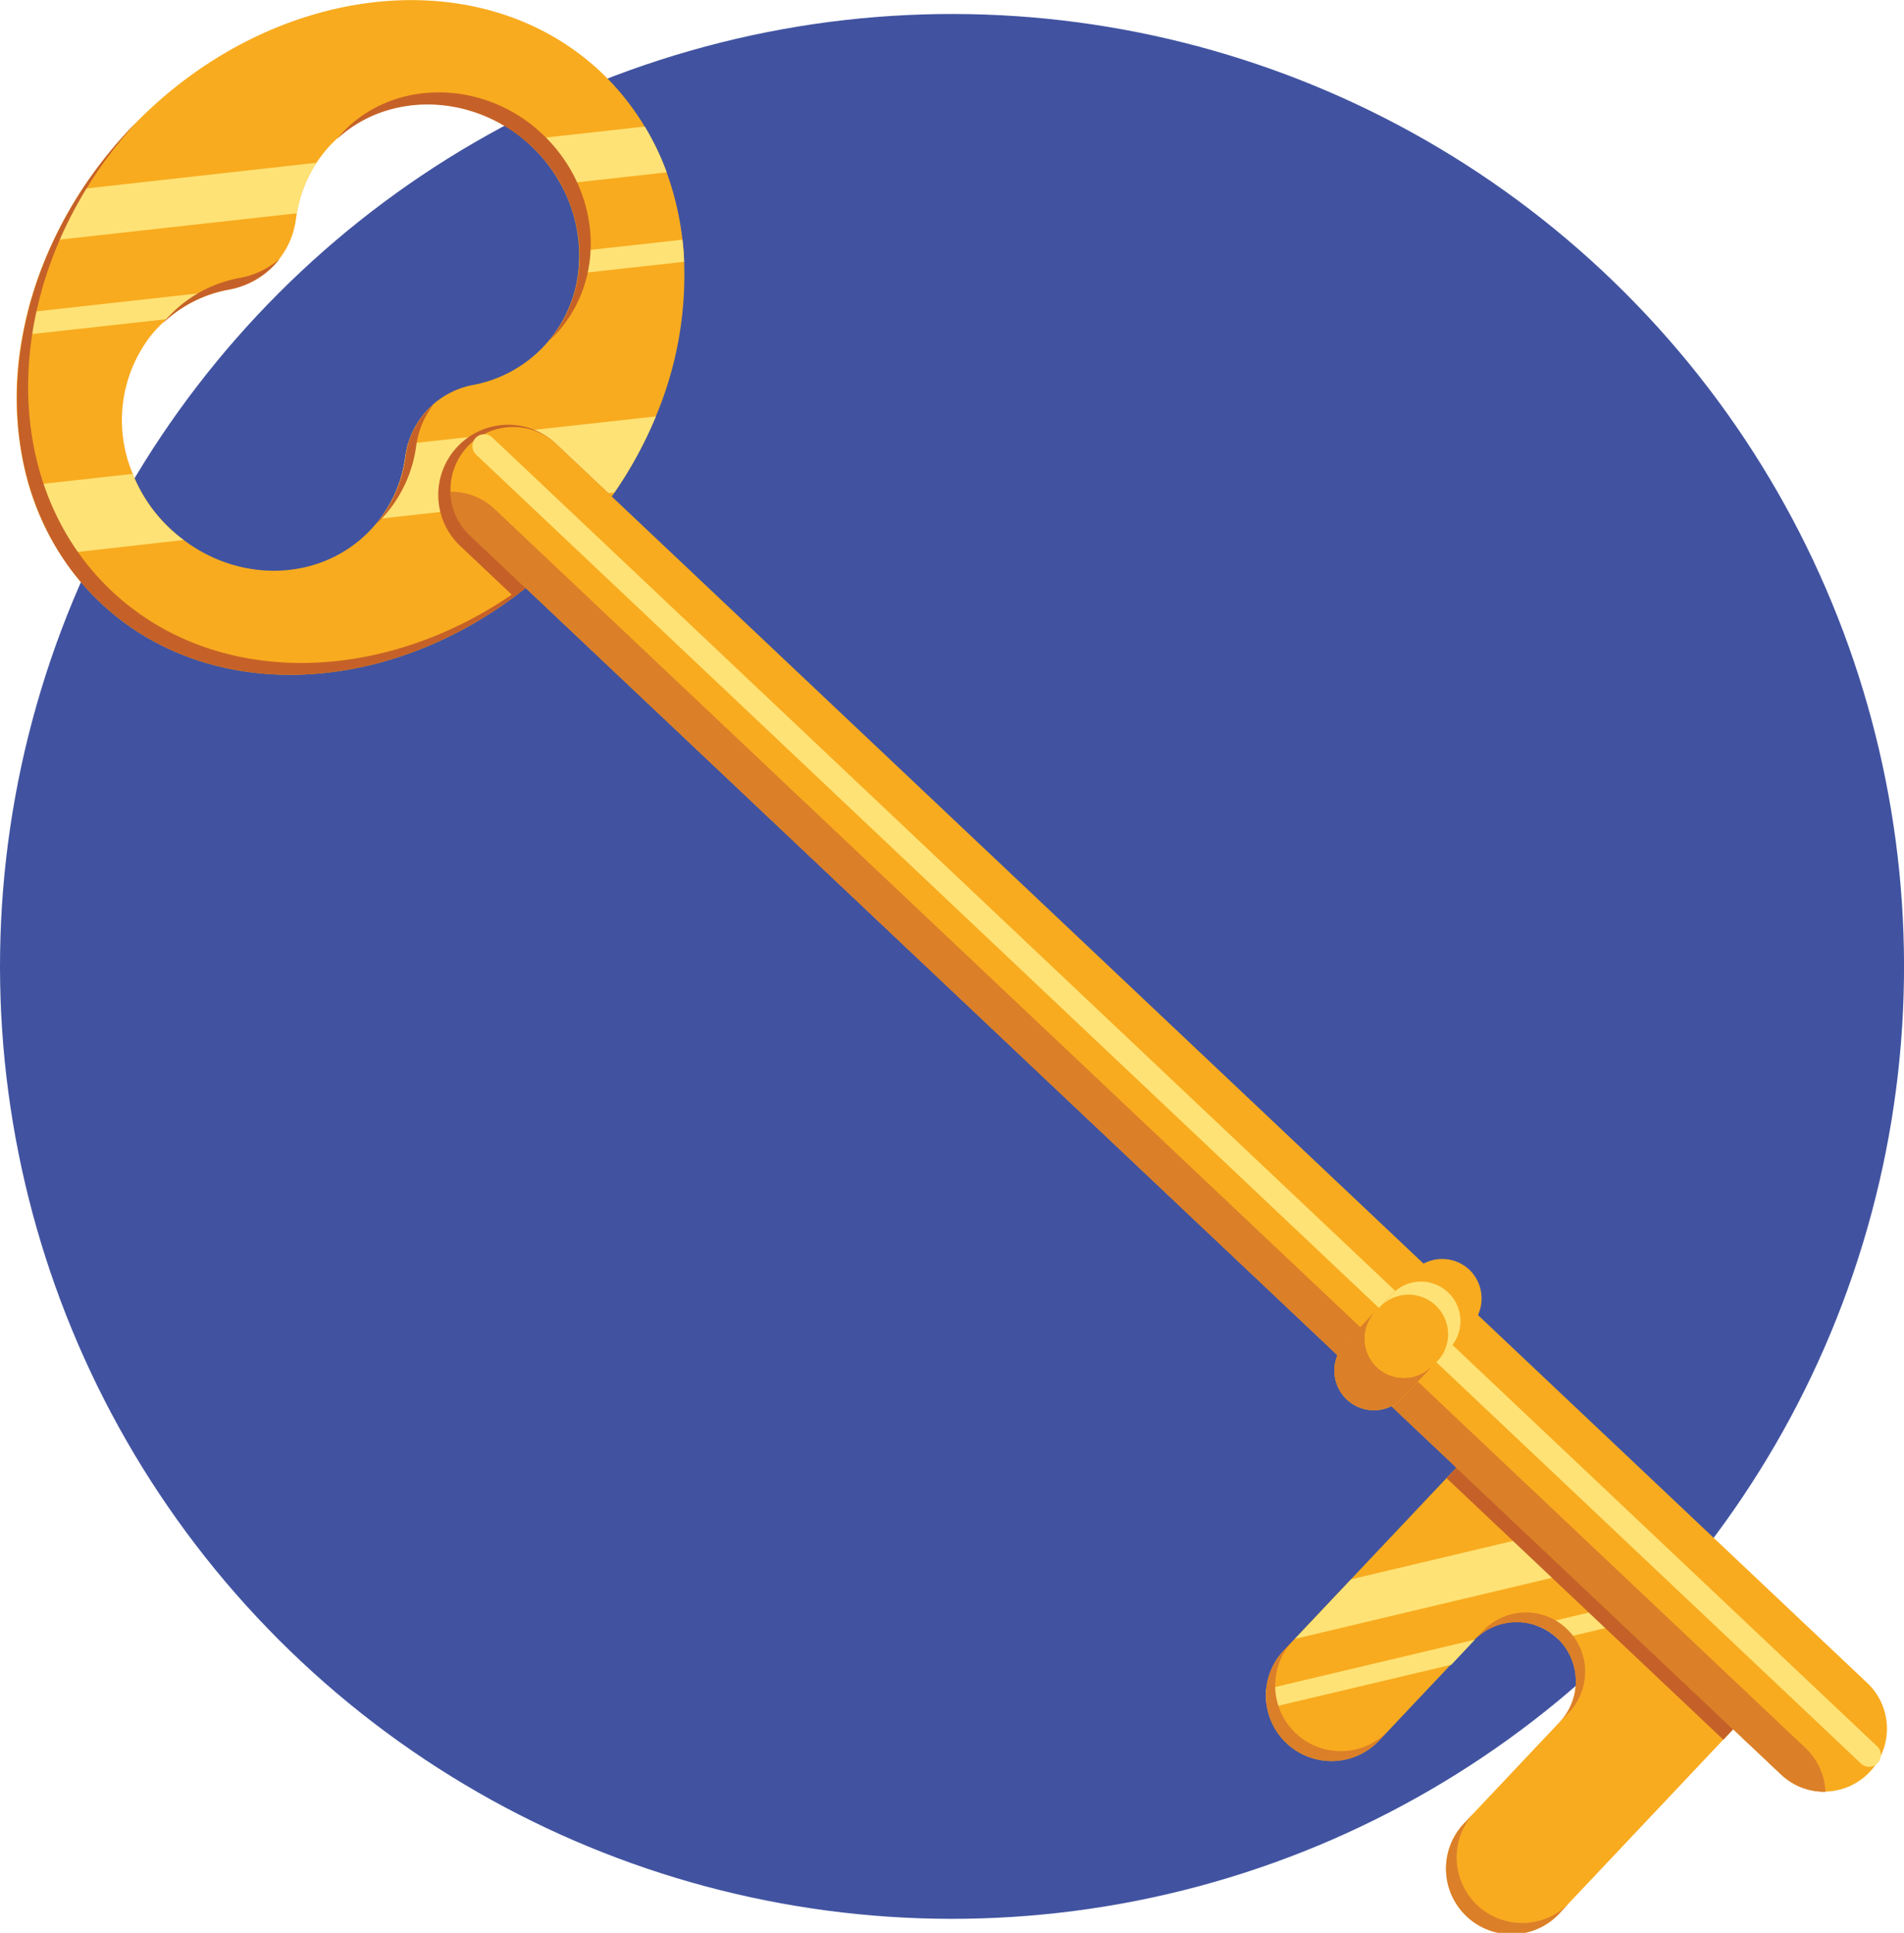 <svg id="Calque_1" data-name="Calque 1" xmlns="http://www.w3.org/2000/svg" viewBox="0 0 218.7 221.91"><title>mouth-key</title><circle cx="109.35" cy="110.96" r="109.35" transform="translate(-46.43 109.82) rotate(-45)" fill="#4153a0"/><path d="M205.25,192l-26,27.53a7.53,7.53,0,1,1-10.94-10.34l10.84-11.48a6.82,6.82,0,0,0-.17-9.53l-.11-.1a6.79,6.79,0,0,0-9.47.14l-.15.14-10.84,11.48a7.53,7.53,0,0,1-10.64.3h0a7.47,7.47,0,0,1-2.21-4,7.13,7.13,0,0,1-.11-2.21,7.44,7.44,0,0,1,2-4.42l26-27.53Z" fill="#f8ab1f"/><polygon points="190.63 178.22 148.73 188.17 155.19 181.33 186.15 173.99 190.63 178.22" fill="#ffe275"/><path d="M145.44,193.94l24-5.69-.15.14-2.59,2.75-21.11,5A7.13,7.13,0,0,1,145.44,193.94Z" fill="#ffe275"/><path d="M196.75,184,179,188.21l-.11-.1a6.75,6.75,0,0,0-2.53-1.51l18.51-4.39Z" fill="#ffe275"/><path d="M148.83,199h0a7.52,7.52,0,0,1-.3-10.64l-1.06,1.13a7.51,7.51,0,0,0,.3,10.64h0a7.53,7.53,0,0,0,10.64-.3l1.06-1.13A7.52,7.52,0,0,1,148.83,199Z" fill="#db7f29"/><path d="M180.21,196.62a6.81,6.81,0,0,0-.27-9.63h0a6.8,6.8,0,0,0-9.62.28l-1.06,1.12a6.81,6.81,0,0,1,9.62-.28h0a6.81,6.81,0,0,1,.27,9.62Z" fill="#db7f29"/><path d="M169.67,218.73a7.53,7.53,0,0,1-.3-10.64l-1.06,1.13a7.53,7.53,0,1,0,10.94,10.34l1.06-1.13A7.52,7.52,0,0,1,169.67,218.73Z" fill="#db7f29"/><path d="M70.27,57c.1-.14.21-.28.3-.43a47.36,47.36,0,0,0,4.77-8.79,41.71,41.71,0,0,0,3.24-17.7c0-.85-.1-1.7-.19-2.54a34,34,0,0,0-1.81-7.73,30.28,30.28,0,0,0-2.52-5.26,29.47,29.47,0,0,0-5-6.24C55.05-4.93,30.83-2,14.94,14.79a50.49,50.49,0,0,0-5.47,6.9,48.58,48.58,0,0,0-3.31,5.9,45,45,0,0,0-3,8.27c-.22.87-.41,1.74-.56,2.61a37.06,37.06,0,0,0,.71,17.26A30.57,30.57,0,0,0,6.92,63.6a29.37,29.37,0,0,0,4.6,5.58C23.7,80.68,43.61,80,59.05,68.53a50,50,0,0,0,6.58-5.85A49.24,49.24,0,0,0,70.27,57ZM21.1,62a17.6,17.6,0,0,1-2.34-2.09,17.37,17.37,0,0,1-3.52-5.53,15.84,15.84,0,0,1,2.1-15.86,15.3,15.3,0,0,1,1.86-1.91,15,15,0,0,1,6.54-3.28c.19,0,.39-.08.58-.11A9.42,9.42,0,0,0,34,25.1l.09-.61a15,15,0,0,1,4.7-8.65c5.77-5.26,15-5.16,21.43.2l0,0a17.75,17.75,0,0,1,4.17,5.08,16.91,16.91,0,0,1,2.13,7.69,15.75,15.75,0,0,1-.12,2.57A14.9,14.9,0,0,1,54.38,44.19a9.65,9.65,0,0,0-7.5,6.71,12,12,0,0,0-.34,1.6,15,15,0,0,1-2.85,7,13.39,13.39,0,0,1-1.1,1.31C37.06,66.68,27.81,67.07,21.1,62Z" fill="#f8ab1f"/><path d="M34.1,24.49,6.16,27.59a48.58,48.58,0,0,1,3.31-5.9l26.88-3A14.61,14.61,0,0,0,34.1,24.49Z" fill="#ffe275"/><path d="M76.58,19.79,64.43,21.14a17.75,17.75,0,0,0-4.17-5.08l13.8-1.53A30.28,30.28,0,0,1,76.58,19.79Z" fill="#ffe275"/><path d="M21.1,62,6.92,63.6a30.57,30.57,0,0,1-3.57-7.87l11.89-1.32a17.37,17.37,0,0,0,3.52,5.53A17.6,17.6,0,0,0,21.1,62Z" fill="#ffe275"/><path d="M70.57,56.55l-26.88,3a15,15,0,0,0,2.85-7,12,12,0,0,1,.34-1.6l28.46-3.14A47.36,47.36,0,0,1,70.57,56.55Z" fill="#ffe275"/><path d="M25.74,33.36a15,15,0,0,0-6.54,3.28L2.64,38.47c.15-.87.34-1.74.56-2.61Z" fill="#ffe275"/><path d="M78.58,30.06,66.44,31.4a15.75,15.75,0,0,0,.12-2.57l11.83-1.31C78.48,28.36,78.55,29.21,78.58,30.06Z" fill="#ffe275"/><path d="M32.11,29.73a9.64,9.64,0,0,1-4.52,2.17,14.84,14.84,0,0,0-8.86,5.18,14.83,14.83,0,0,1,7.59-3.83A9.49,9.49,0,0,0,32.11,29.73Z" fill="#c56128"/><path d="M47.81,51.15a9.92,9.92,0,0,1,2-4.73,9.67,9.67,0,0,0-3.24,6.08,15,15,0,0,1-3.37,7.67c.24-.22.47-.45.7-.69A15,15,0,0,0,47.81,51.15Z" fill="#c56128"/><path d="M61.51,14.69c-6.4-5.36-15.66-5.46-21.43-.2A14.88,14.88,0,0,0,38.68,16l.12-.12c5.77-5.26,15-5.16,21.43.2,7.24,6.08,8.37,16.39,2.89,23,.22-.2.43-.4.63-.62C70,31.87,69,21,61.51,14.69Z" fill="#c56128"/><path d="M60.32,67.18C44.89,78.63,25,79.33,12.8,67.83-1,54.78.3,30.91,15.59,14.13c-.21.22-.44.43-.65.66C-.95,31.6-2.47,56,11.52,69.18,23.7,80.68,43.61,80,59.05,68.53a50,50,0,0,0,6.58-5.85l.68-.75A49.06,49.06,0,0,1,60.32,67.18Z" fill="#c56128"/><path d="M65.63,62.68a50,50,0,0,1-6.58,5.85l-6.19-5.85a8.06,8.06,0,0,1-.33-11.38h0A8,8,0,0,1,63.91,51l6.36,6A49.24,49.24,0,0,1,65.63,62.68Z" fill="#c56128"/><rect x="180.39" y="159.01" width="10.63" height="43.74" transform="translate(-73.31 191.65) rotate(-46.63)" fill="#c56128"/><path d="M204.57,203.73,54,61.48a7.24,7.24,0,0,1-.29-10.21h0A7.22,7.22,0,0,1,63.91,51L214.48,193.23a7.22,7.22,0,0,1,.29,10.21h0A7.21,7.21,0,0,1,204.57,203.73Z" fill="#f8ab1f"/><path d="M209.66,205.71a7.25,7.25,0,0,1-5.1-2L54,61.48a7.25,7.25,0,0,1-2.26-5,7.2,7.2,0,0,1,5.09,2L207.4,200.73A7.31,7.31,0,0,1,209.66,205.71Z" fill="#db7f29"/><path d="M209.66,205.71a7.25,7.25,0,0,1-5.1-2L54,61.48a7.25,7.25,0,0,1-2.26-5,7.2,7.2,0,0,1,5.09,2L207.4,200.73A7.31,7.31,0,0,1,209.66,205.71Z" fill="#db7f29"/><path d="M213.79,202.51,54.69,52.2a1.37,1.37,0,0,1-.06-1.92h0a1.37,1.37,0,0,1,1.92-.05l159.1,150.31a1.37,1.37,0,0,1,0,1.92h0A1.36,1.36,0,0,1,213.79,202.51Z" fill="#ffe275"/><path d="M168.77,145.78a4.56,4.56,0,0,0-6.42.19l-7.93,8.4a4.54,4.54,0,0,0,6.6,6.23l7.93-8.4A4.57,4.57,0,0,0,168.77,145.78Z" fill="#f8ab1f"/><path d="M158.14,157a4.55,4.55,0,0,1-.18-6.42l-3.54,3.75a4.54,4.54,0,0,0,6.6,6.23l3.53-3.75A4.54,4.54,0,0,1,158.14,157Z" fill="#db7f29"/><path d="M166.4,154.9,165,156.4a4.54,4.54,0,1,0-6.6-6.23l1.42-1.5a4.54,4.54,0,1,1,6.6,6.23Z" fill="#ffe275"/><path d="M158.14,157a4.55,4.55,0,0,1-.18-6.42l-3.54,3.75a4.54,4.54,0,0,0,6.6,6.23l3.53-3.75A4.54,4.54,0,0,1,158.14,157Z" fill="#db7f29"/></svg>